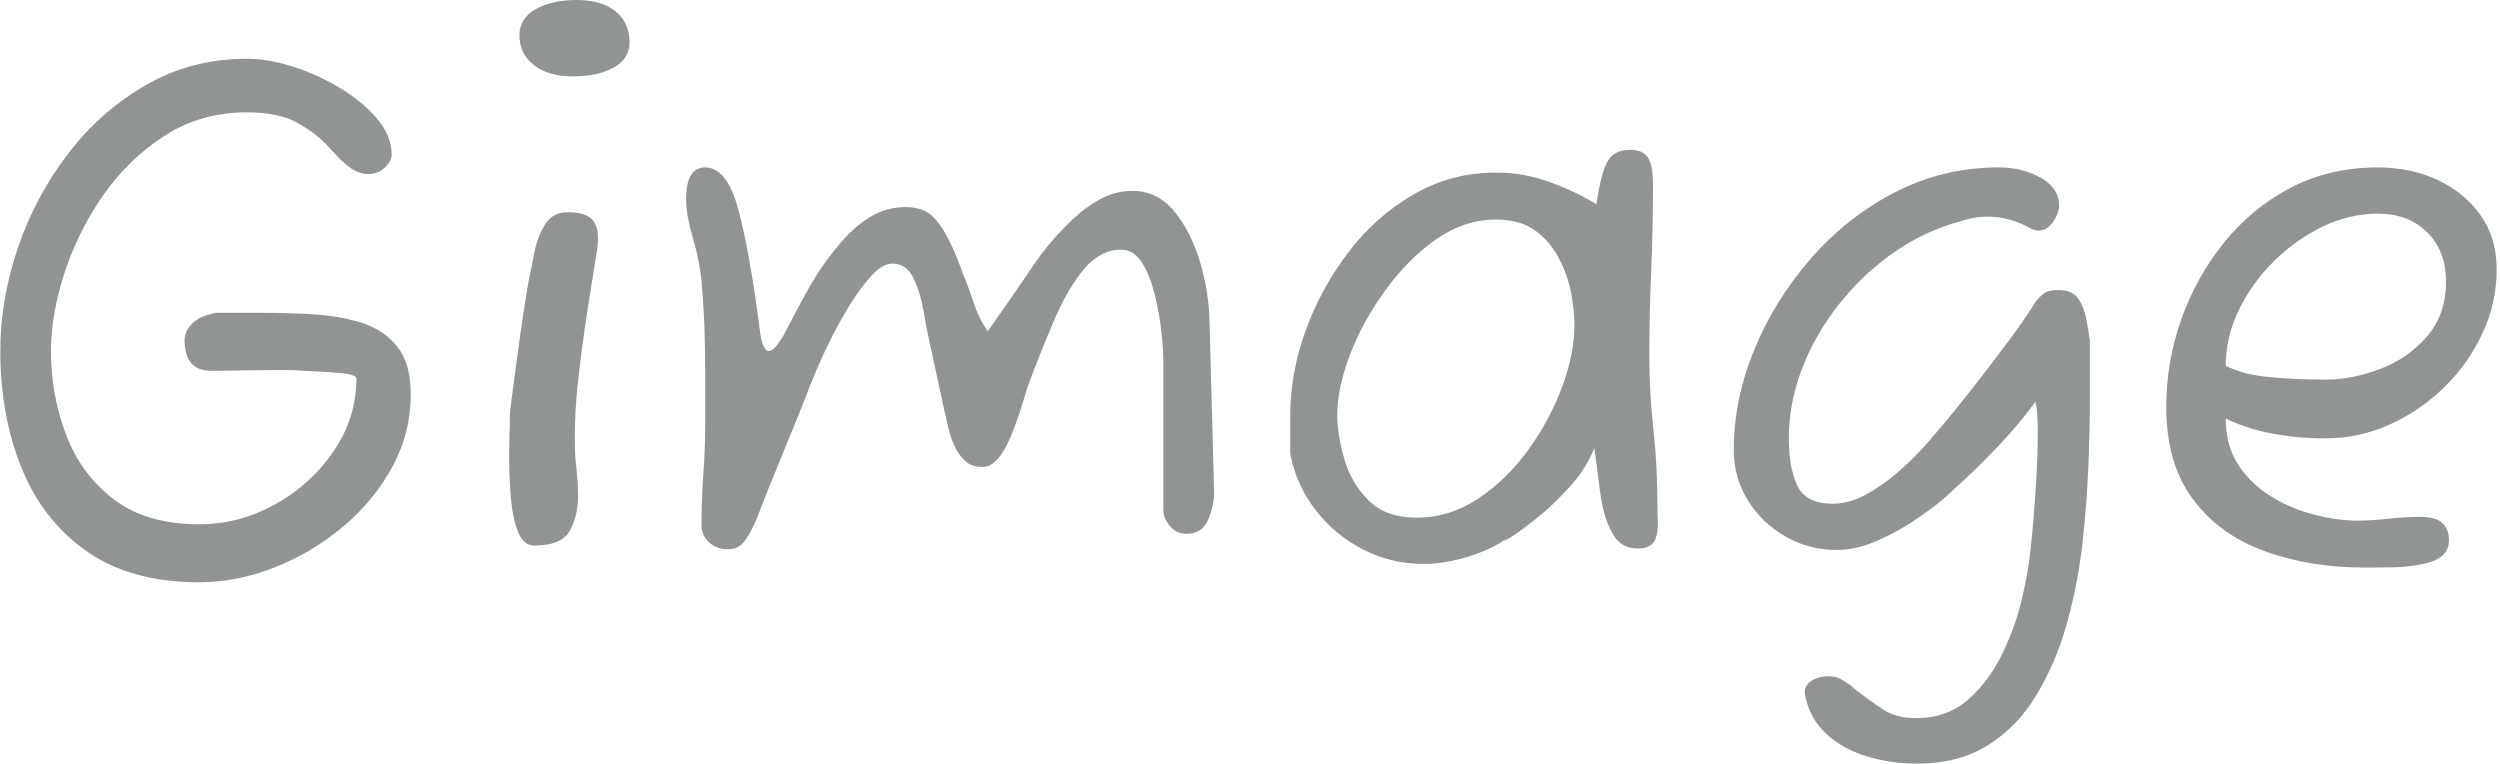 <svg xmlns="http://www.w3.org/2000/svg" version="1.1" xmlns:xlink="http://www.w3.org/1999/xlink" xmlns:svgjs="http://svgjs.dev/svgjs" width="2000" height="611" viewBox="0 0 2000 611"><g transform="matrix(1,0,0,1,-1.212,-0.044)"><svg viewBox="0 0 396 121" data-background-color="#ffffff" preserveAspectRatio="xMidYMid meet" height="611" width="2000" xmlns="http://www.w3.org/2000/svg" xmlns:xlink="http://www.w3.org/1999/xlink"><g id="tight-bounds" transform="matrix(1,0,0,1,0.24,0.009)"><svg viewBox="0 0 395.52 120.983" height="120.983" width="395.52"><g><svg viewBox="0 0 395.52 120.983" height="120.983" width="395.52"><g><svg viewBox="0 0 395.52 120.983" height="120.983" width="395.52"><g><svg viewBox="0 0 395.52 120.983" height="120.983" width="395.52"><g id="textblocktransform"><svg viewBox="0 0 395.52 120.983" height="120.983" width="395.52" id="textblock"><g><svg viewBox="0 0 395.52 120.983" height="120.983" width="395.52"><g transform="matrix(1,0,0,1,0,0)"><svg width="395.52" viewBox="2.5 -37.9 169.99 52" height="120.983" data-palette-color="#919591"><path d="M16.05 1.75L16.05 1.75Q11.4 1.75 8.4-0.35 5.4-2.45 3.95-6.03 2.5-9.6 2.5-14L2.5-14Q2.5-17.5 3.7-21.03 4.9-24.55 7.13-27.45 9.35-30.35 12.45-32.13 15.55-33.9 19.3-33.9L19.3-33.9Q20.7-33.9 22.38-33.38 24.05-32.85 25.6-31.93 27.15-31 28.15-29.83 29.15-28.65 29.15-27.35L29.15-27.35Q29.15-26.95 28.7-26.5 28.25-26.05 27.55-26.05L27.55-26.05Q27.2-26.05 26.88-26.18 26.55-26.3 26.3-26.5L26.3-26.5Q25.9-26.8 25.65-27.05L25.65-27.05 24.9-27.85Q24.1-28.75 22.8-29.5 21.5-30.25 19.3-30.25L19.3-30.25Q16.15-30.25 13.68-28.65 11.2-27.05 9.47-24.55 7.75-22.05 6.85-19.25 5.95-16.45 5.95-14L5.95-14Q5.95-11 6.98-8.3 8-5.6 10.23-3.9 12.45-2.2 16.05-2.2L16.05-2.2Q18.75-2.2 21.2-3.55 23.65-4.9 25.2-7.18 26.75-9.45 26.75-12.15L26.75-12.15Q26.7-12.35 26.05-12.45 25.4-12.55 23.15-12.65L23.15-12.65Q22.65-12.7 22.15-12.7 21.65-12.7 21.1-12.7L21.1-12.7Q20.05-12.7 18.98-12.68 17.9-12.65 16.85-12.65L16.85-12.65Q15.05-12.65 15.05-14.75L15.05-14.75Q15.05-15.35 15.58-15.88 16.1-16.4 17.2-16.6L17.2-16.6 20.3-16.6Q22-16.6 23.78-16.5 25.55-16.4 27.08-15.93 28.6-15.45 29.53-14.3 30.45-13.15 30.45-11.05L30.45-11.05Q30.45-8.4 29.18-6.08 27.9-3.75 25.8-2 23.7-0.25 21.15 0.75 18.6 1.75 16.05 1.75ZM41.45-32.7L41.45-32.7Q39.8-32.7 38.82-33.48 37.85-34.25 37.85-35.5L37.85-35.5Q37.85-36.65 38.95-37.27 40.05-37.9 41.75-37.9L41.75-37.9Q43.45-37.9 44.4-37.13 45.35-36.35 45.35-35L45.35-35Q45.35-33.9 44.27-33.3 43.2-32.7 41.45-32.7ZM38.85-0.75L38.85-0.75Q38.15-0.75 37.77-1.65 37.4-2.55 37.27-3.95 37.15-5.35 37.15-6.85L37.15-6.85Q37.15-7.55 37.17-8.28 37.2-9 37.2-9.65L37.2-9.65Q37.2-9.85 37.35-10.98 37.5-12.1 37.7-13.6 37.9-15.1 38.12-16.57 38.35-18.05 38.5-18.9L38.5-18.9Q38.65-19.55 38.85-20.63 39.05-21.7 39.57-22.58 40.1-23.45 41.1-23.45L41.1-23.45Q42.25-23.45 42.72-23.03 43.2-22.6 43.2-21.7L43.2-21.7Q43.2-21.45 43.17-21.2 43.15-20.95 43.1-20.65L43.1-20.65Q42.85-19.05 42.47-16.68 42.1-14.3 41.82-11.73 41.55-9.15 41.65-6.85L41.65-6.85Q41.7-6.3 41.77-5.58 41.85-4.85 41.85-4.15L41.85-4.15Q41.85-2.85 41.3-1.8 40.75-0.75 38.85-0.75ZM52.05-0.5L52.05-0.5Q51.25-0.5 50.75-0.98 50.25-1.45 50.25-2.15L50.25-2.15Q50.25-3.9 50.37-5.6 50.5-7.3 50.5-9.05L50.5-9.05 50.5-12.6Q50.5-14.05 50.45-15.53 50.4-17 50.25-18.8L50.25-18.8Q50.1-20.2 49.65-21.73 49.2-23.25 49.2-24.35L49.2-24.35Q49.2-26.5 50.5-26.5L50.5-26.5Q52-26.5 52.77-23.58 53.55-20.65 54.25-15.2L54.25-15.2Q54.35-14.55 54.5-14.28 54.65-14 54.8-14L54.8-14Q55.1-14 55.37-14.38 55.65-14.75 55.8-15L55.8-15Q56.2-15.75 56.72-16.75 57.25-17.75 57.65-18.45L57.65-18.45Q58.05-19.15 58.52-19.83 59-20.5 59.5-21.1L59.5-21.1Q60.5-22.35 61.65-23.08 62.8-23.8 64.15-23.8L64.15-23.8Q65.34-23.8 66-23.15 66.65-22.5 67.15-21.45L67.15-21.45Q67.45-20.85 67.67-20.28 67.9-19.7 68.09-19.15L68.09-19.15Q68.34-18.6 68.75-17.38 69.15-16.15 69.75-15.35L69.75-15.35 71.25-17.5Q72.15-18.8 73.02-20.08 73.9-21.35 75-22.45L75-22.45Q76.05-23.55 77.2-24.23 78.34-24.9 79.59-24.9L79.59-24.9Q81.3-24.9 82.45-23.5 83.59-22.1 84.2-20.05 84.8-18 84.84-16.05L84.84-16.05 85.15-4.5Q85.2-3.7 84.8-2.63 84.4-1.55 83.25-1.55L83.25-1.55Q82.59-1.55 82.15-2.08 81.7-2.6 81.7-3.15L81.7-3.15 81.7-13.1Q81.7-14.1 81.55-15.43 81.4-16.75 81.07-18 80.75-19.25 80.2-20.08 79.65-20.9 78.8-20.9L78.8-20.9Q77.45-20.9 76.34-19.63 75.25-18.35 74.32-16.23 73.4-14.1 72.45-11.55L72.45-11.55Q71.5-8.3 70.82-7.2 70.15-6.1 69.4-6.1L69.4-6.1Q68.75-6.1 68.34-6.4 67.95-6.7 67.65-7.2L67.65-7.2Q67.3-7.8 67.09-8.63 66.9-9.45 66.75-10.1L66.75-10.1 65.8-14.5Q65.59-15.4 65.37-16.7 65.15-18 64.67-18.98 64.2-19.95 63.25-19.95L63.25-19.95Q62.6-19.95 61.87-19.18 61.15-18.4 60.42-17.25 59.7-16.1 59.1-14.9 58.5-13.7 58.1-12.75 57.7-11.8 57.6-11.55L57.6-11.55Q57.5-11.25 57-10 56.5-8.75 55.85-7.18 55.2-5.6 54.67-4.28 54.15-2.95 54-2.55L54-2.55Q53.5-1.4 53.1-0.95 52.7-0.5 52.05-0.5ZM99.44 0.5L99.44 0.5Q97.19 0.5 95.27-0.5 93.34-1.5 92.04-3.2 90.74-4.9 90.34-7L90.34-7 90.34-9.65Q90.34-12.5 91.39-15.4 92.44-18.3 94.32-20.75 96.19-23.2 98.77-24.68 101.34-26.15 104.34-26.15L104.34-26.15Q106.24-26.15 108.02-25.5 109.79-24.85 111.19-24L111.19-24Q111.49-26.1 111.94-26.9 112.39-27.7 113.49-27.7L113.49-27.7Q114.34-27.7 114.69-27.18 115.04-26.65 115.04-25.35L115.04-25.35Q115.04-22.35 114.92-19.48 114.79-16.6 114.79-13.6L114.79-13.6Q114.79-11.2 115.07-8.65 115.34-6.1 115.34-3.75L115.34-3.75Q115.34-3 115.37-2.25 115.39-1.5 115.12-1.03 114.84-0.55 113.99-0.55L113.99-0.55Q112.79-0.55 112.22-1.68 111.64-2.8 111.44-4.4 111.24-6 111.04-7.4L111.04-7.4Q110.54-6.05 109.37-4.75 108.19-3.45 107.02-2.53 105.84-1.6 105.22-1.23 104.59-0.85 105.19-1.3L105.19-1.3Q104.09-0.5 102.47 0 100.84 0.5 99.44 0.5ZM98.94-2.65L98.94-2.65Q101.19-2.65 103.14-3.95 105.09-5.25 106.57-7.3 108.04-9.35 108.87-11.6 109.69-13.85 109.69-15.75L109.69-15.75Q109.69-16.7 109.47-17.93 109.24-19.15 108.64-20.3 108.04-21.45 107.02-22.2 105.99-22.95 104.34-22.95L104.34-22.95Q102.19-22.95 100.24-21.58 98.29-20.2 96.77-18.07 95.24-15.95 94.39-13.7 93.54-11.45 93.54-9.65L93.54-9.65Q93.54-8.3 94.02-6.65 94.49-5 95.67-3.83 96.84-2.65 98.94-2.65ZM132.99 14.1L132.99 14.1Q131.24 14.1 129.59 13.6 127.94 13.1 126.82 12.05 125.69 11 125.39 9.4L125.39 9.4Q125.29 8.85 125.77 8.5 126.24 8.15 127.04 8.15L127.04 8.15Q127.49 8.15 127.84 8.35 128.19 8.55 128.54 8.8L128.54 8.8Q128.69 8.95 128.84 9.08 128.99 9.2 129.14 9.3L129.14 9.3Q129.79 9.8 130.69 10.4 131.59 11 132.94 11L132.94 11Q134.99 11 136.39 9.83 137.79 8.65 138.72 6.83 139.64 5 140.12 3.05 140.59 1.1 140.74-0.4L140.74-0.4Q140.94-2.2 141.09-4.45 141.24-6.7 141.24-8.4L141.24-8.4Q141.24-9.9 141.09-10.55L141.09-10.55Q139.99-9.05 138.72-7.7 137.44-6.35 136.37-5.35 135.29-4.35 134.79-3.9L134.79-3.9Q133.89-3.15 132.67-2.35 131.44-1.55 130.12-1 128.79-0.45 127.54-0.45L127.54-0.45Q125.69-0.45 124.09-1.35 122.49-2.25 121.52-3.8 120.54-5.35 120.54-7.25L120.54-7.25Q120.54-10.7 121.94-14.1 123.34-17.5 125.82-20.33 128.29-23.15 131.56-24.83 134.84-26.5 138.59-26.5L138.59-26.5Q140.19-26.5 141.44-25.8 142.69-25.1 142.69-23.9L142.69-23.9Q142.69-23.4 142.29-22.8 141.89-22.2 141.29-22.2L141.29-22.2Q141.04-22.2 140.74-22.35L140.74-22.35Q140.14-22.7 139.39-22.93 138.64-23.15 137.79-23.15L137.79-23.15Q136.94-23.15 136.04-22.85L136.04-22.85Q133.59-22.2 131.47-20.73 129.34-19.25 127.72-17.2 126.09-15.15 125.19-12.8 124.29-10.45 124.29-8.05L124.29-8.05Q124.29-6.05 124.87-4.83 125.44-3.6 127.29-3.6L127.29-3.6Q128.49-3.6 129.77-4.35 131.04-5.1 132.17-6.15 133.29-7.2 133.99-8.05L133.99-8.05Q135.04-9.25 136.19-10.7 137.34-12.15 138.39-13.53 139.44-14.9 140.17-15.95 140.89-17 141.09-17.35L141.09-17.35Q141.54-17.9 141.84-18.03 142.14-18.15 142.69-18.15L142.69-18.15Q143.59-18.15 143.99-17.57 144.39-17 144.54-16.2 144.69-15.4 144.79-14.7L144.79-14.7 144.79-10.9Q144.79-8.85 144.69-6.23 144.59-3.6 144.27-0.78 143.94 2.05 143.19 4.67 142.44 7.3 141.14 9.45 139.84 11.6 137.84 12.85 135.84 14.1 132.99 14.1ZM163.54 0.75L163.54 0.75Q159.74 0.75 156.66-0.38 153.59-1.5 151.79-3.93 149.99-6.35 149.99-10.2L149.99-10.2Q149.99-13.25 151.01-16.15 152.04-19.05 153.94-21.4 155.84-23.75 158.49-25.13 161.14-26.5 164.39-26.5L164.39-26.5Q166.64-26.5 168.46-25.65 170.29-24.8 171.39-23.25 172.49-21.7 172.49-19.55L172.49-19.55Q172.49-17.25 171.51-15.18 170.54-13.1 168.89-11.5 167.24-9.9 165.16-8.97 163.09-8.05 160.84-8.05L160.84-8.05Q158.89-8.05 157.19-8.38 155.49-8.7 154.04-9.4L154.04-9.4Q154.04-7.5 154.94-6.18 155.84-4.85 157.24-4.03 158.64-3.2 160.16-2.83 161.69-2.45 162.99-2.45L162.99-2.45Q164.04-2.45 165.09-2.58 166.14-2.7 167.39-2.7L167.39-2.7Q169.24-2.7 169.24-1.1L169.24-1.1Q169.24 0.15 167.49 0.5L167.49 0.5Q166.54 0.7 165.54 0.73 164.54 0.75 163.54 0.75ZM160.84-12.05L160.84-12.05Q162.59-12.05 164.49-12.75 166.39-13.45 167.71-14.95 169.04-16.45 169.04-18.75L169.04-18.75Q169.04-20.8 167.76-22.08 166.49-23.35 164.39-23.35L164.39-23.35Q162.49-23.35 160.66-22.48 158.84-21.6 157.34-20.13 155.84-18.65 154.94-16.8 154.04-14.95 154.04-13L154.04-13Q155.19-12.4 156.94-12.23 158.69-12.05 160.84-12.05Z" opacity="1" transform="matrix(1,0,0,1,0,0)" fill="#919591" class="wordmark-text-0" data-fill-palette-color="primary" id="text-0"></path></svg></g></svg></g></svg></g></svg></g></svg></g></svg></g><defs></defs></svg><rect width="395.52" height="120.983" fill="none" stroke="none" visibility="hidden"></rect></g></svg></g></svg>